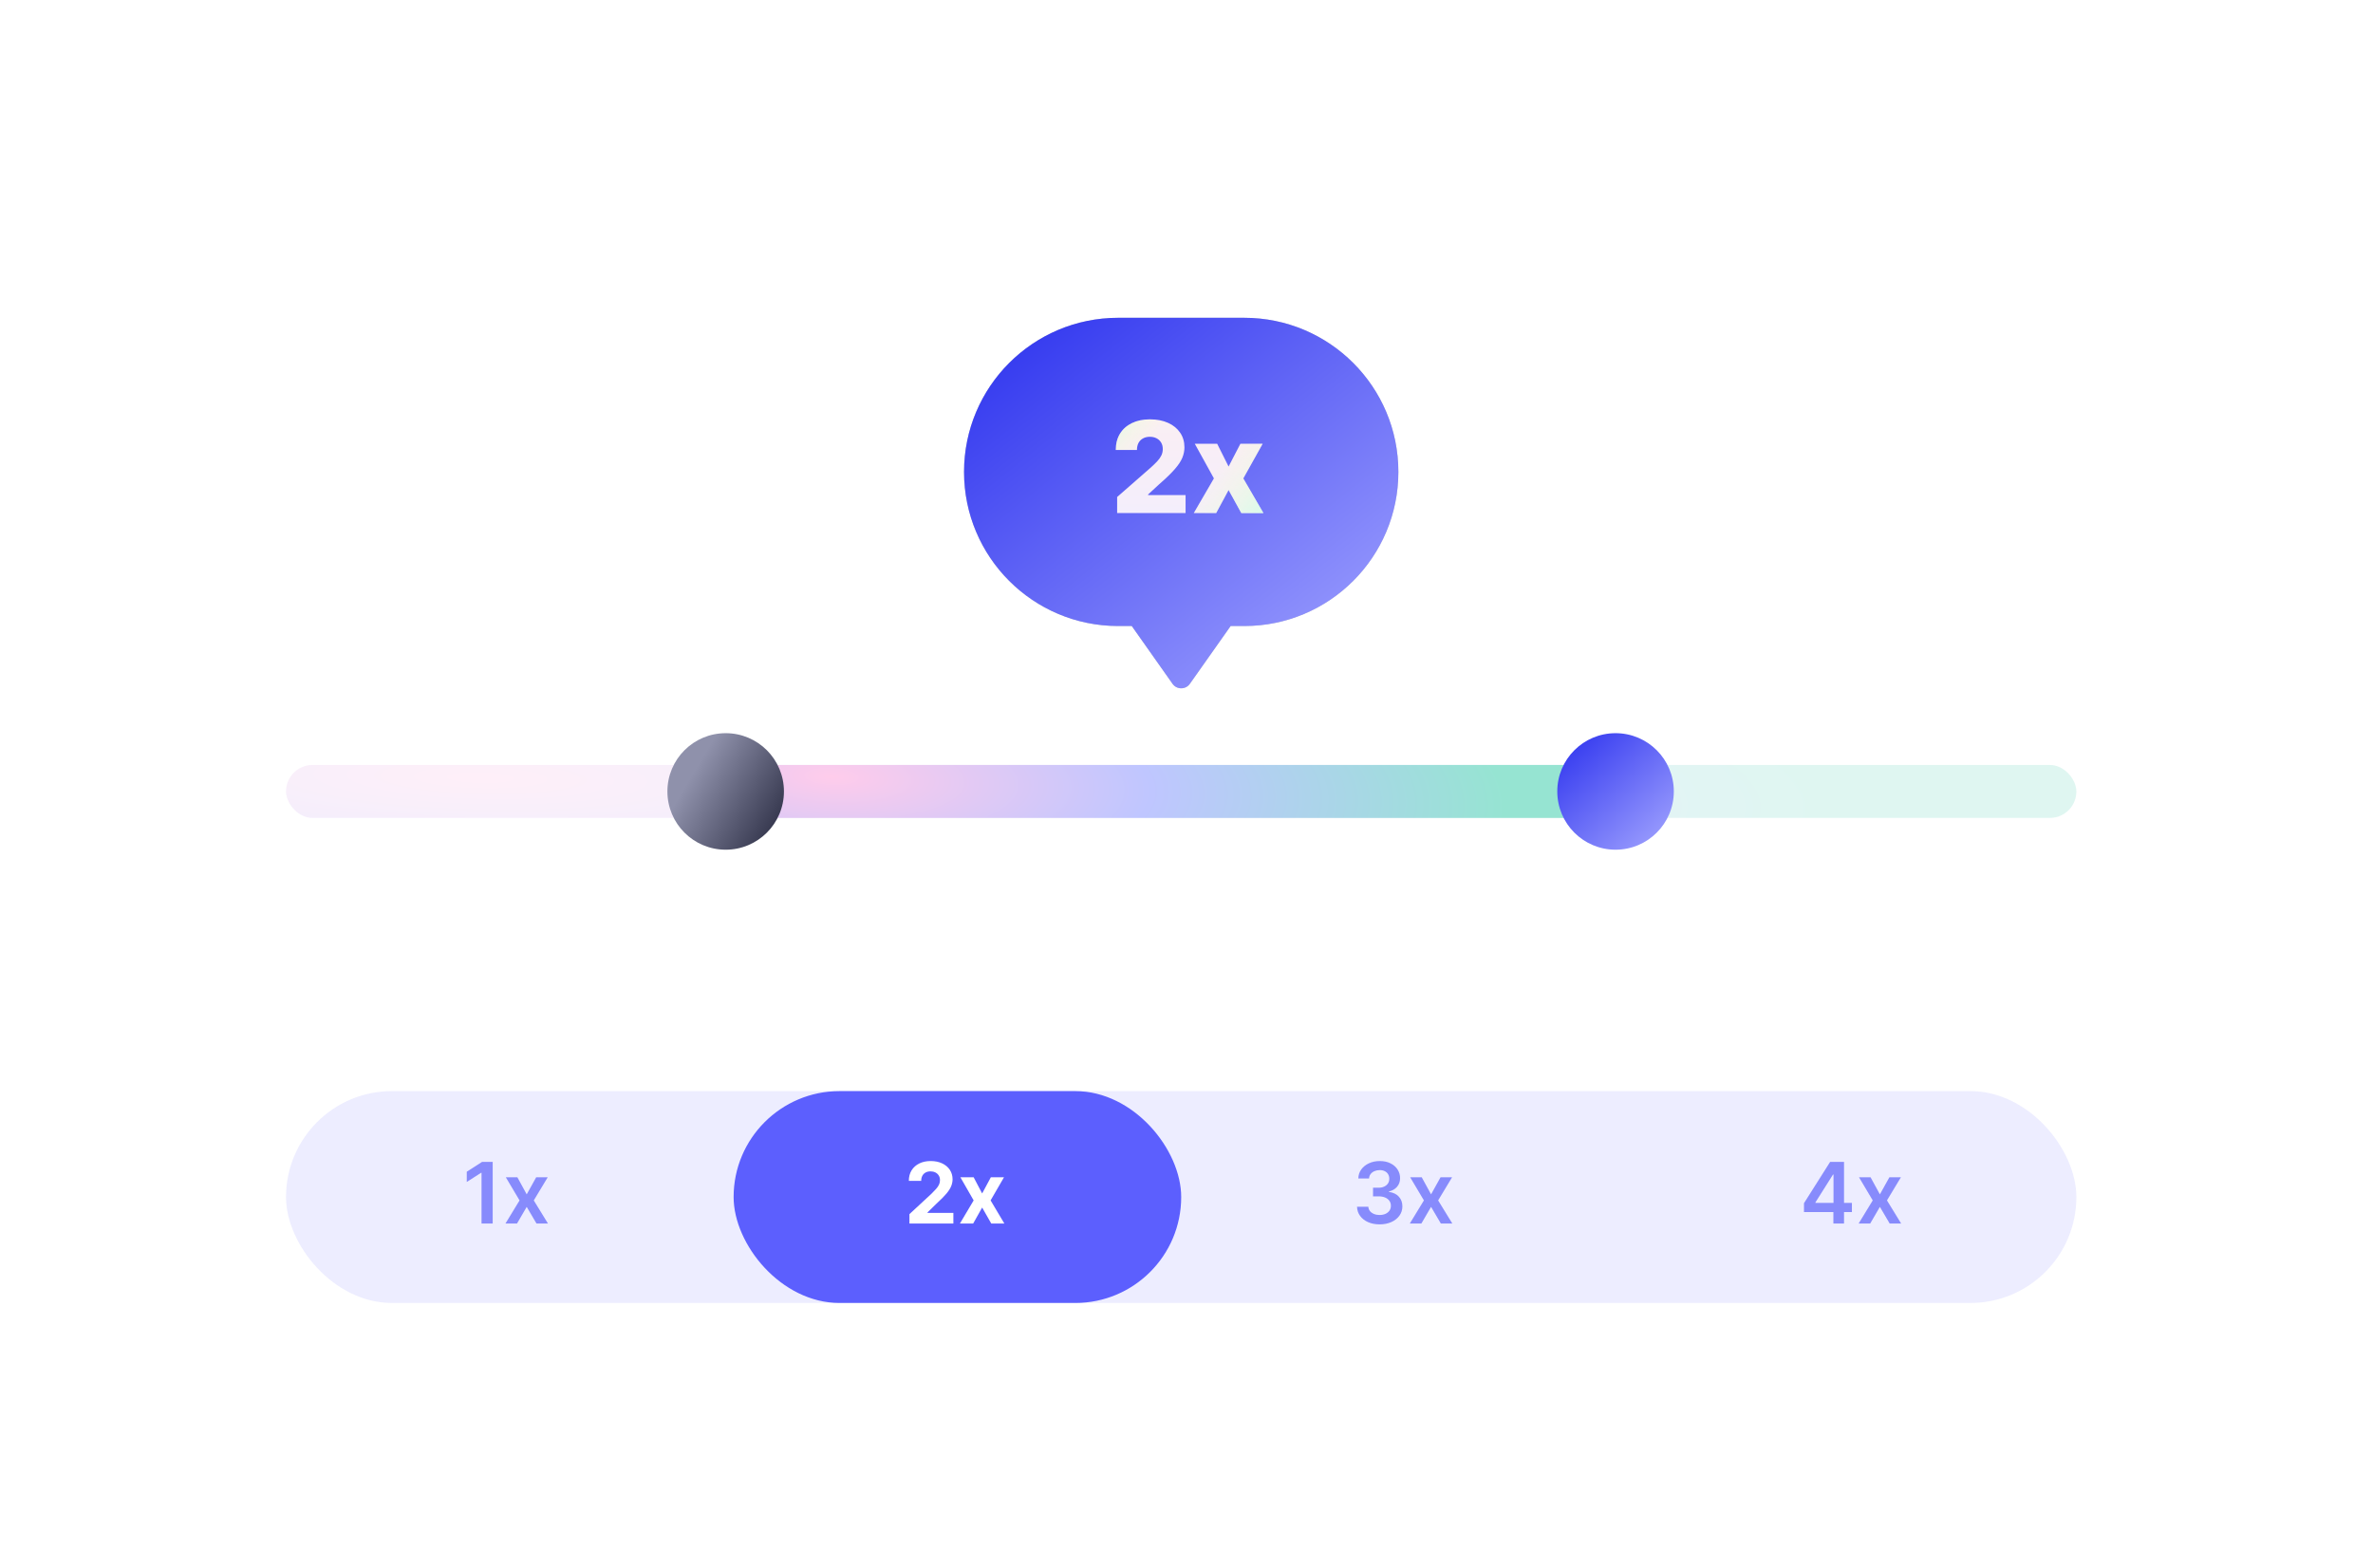 <svg width="224" height="148" viewBox="0 0 224 148" fill="none" xmlns="http://www.w3.org/2000/svg">
<rect opacity="0.7" x="12" width="199" height="148" rx="16" fill="white"/>
<rect opacity="0.3" x="27" y="72.212" width="169" height="5" rx="2.5" fill="url(#paint0_radial_672_4823)"/>
<rect x="69" y="72.212" width="85" height="5" rx="2.5" fill="url(#paint1_radial_672_4823)"/>
<circle cx="68.5" cy="74.712" r="5.5" fill="url(#paint2_linear_672_4823)"/>
<circle cx="152.5" cy="74.712" r="5.5" fill="url(#paint3_linear_672_4823)"/>
<g filter="url(#filter0_f_672_4823)">
<path d="M105.548 30C97.513 30 91 36.514 91 44.548C91 52.583 97.513 59.097 105.548 59.097H106.834L110.683 64.552C111.081 65.116 111.919 65.116 112.317 64.552L116.166 59.097H117.452C125.486 59.097 132 52.583 132 44.548C132 36.514 125.486 30 117.452 30H105.548Z" fill="black" fill-opacity="0.2"/>
</g>
<path d="M105.548 30C97.513 30 91 36.514 91 44.548C91 52.583 97.513 59.097 105.548 59.097H106.834L110.683 64.552C111.081 65.116 111.919 65.116 112.317 64.552L116.166 59.097H117.452C125.486 59.097 132 52.583 132 44.548C132 36.514 125.486 30 117.452 30H105.548Z" fill="url(#paint4_linear_672_4823)"/>
<path d="M105.453 48.434V46.917L108.636 44.13C108.875 43.914 109.078 43.717 109.245 43.538C109.413 43.356 109.541 43.174 109.629 42.992C109.717 42.808 109.761 42.607 109.761 42.392C109.761 42.15 109.708 41.944 109.603 41.774C109.498 41.6 109.353 41.467 109.169 41.373C108.984 41.279 108.772 41.232 108.534 41.232C108.292 41.232 108.081 41.282 107.899 41.382C107.717 41.478 107.575 41.619 107.473 41.803C107.373 41.988 107.323 42.212 107.323 42.477H105.325C105.325 41.883 105.458 41.37 105.725 40.938C105.992 40.507 106.367 40.174 106.85 39.941C107.336 39.705 107.9 39.587 108.542 39.587C109.204 39.587 109.779 39.698 110.268 39.92C110.757 40.142 111.134 40.451 111.402 40.849C111.671 41.244 111.806 41.703 111.806 42.225C111.806 42.558 111.74 42.887 111.606 43.214C111.473 43.541 111.232 43.901 110.886 44.296C110.542 44.691 110.054 45.164 109.42 45.715L108.376 46.678V46.734H111.913V48.434H105.453ZM114.895 41.889L115.973 44.045L117.089 41.889H119.19L117.362 45.161L119.258 48.434H117.175L115.973 46.261L114.801 48.434H112.687L114.588 45.161L112.781 41.889H114.895Z" fill="url(#paint5_linear_672_4823)"/>
<path d="M105.453 48.434V46.917L108.636 44.13C108.875 43.914 109.078 43.717 109.245 43.538C109.413 43.356 109.541 43.174 109.629 42.992C109.717 42.808 109.761 42.607 109.761 42.392C109.761 42.15 109.708 41.944 109.603 41.774C109.498 41.6 109.353 41.467 109.169 41.373C108.984 41.279 108.772 41.232 108.534 41.232C108.292 41.232 108.081 41.282 107.899 41.382C107.717 41.478 107.575 41.619 107.473 41.803C107.373 41.988 107.323 42.212 107.323 42.477H105.325C105.325 41.883 105.458 41.37 105.725 40.938C105.992 40.507 106.367 40.174 106.85 39.941C107.336 39.705 107.9 39.587 108.542 39.587C109.204 39.587 109.779 39.698 110.268 39.92C110.757 40.142 111.134 40.451 111.402 40.849C111.671 41.244 111.806 41.703 111.806 42.225C111.806 42.558 111.74 42.887 111.606 43.214C111.473 43.541 111.232 43.901 110.886 44.296C110.542 44.691 110.054 45.164 109.42 45.715L108.376 46.678V46.734H111.913V48.434H105.453ZM114.895 41.889L115.973 44.045L117.089 41.889H119.19L117.362 45.161L119.258 48.434H117.175L115.973 46.261L114.801 48.434H112.687L114.588 45.161L112.781 41.889H114.895Z" fill="url(#paint6_radial_672_4823)"/>
<path d="M105.453 48.434V46.917L108.636 44.13C108.875 43.914 109.078 43.717 109.245 43.538C109.413 43.356 109.541 43.174 109.629 42.992C109.717 42.808 109.761 42.607 109.761 42.392C109.761 42.15 109.708 41.944 109.603 41.774C109.498 41.6 109.353 41.467 109.169 41.373C108.984 41.279 108.772 41.232 108.534 41.232C108.292 41.232 108.081 41.282 107.899 41.382C107.717 41.478 107.575 41.619 107.473 41.803C107.373 41.988 107.323 42.212 107.323 42.477H105.325C105.325 41.883 105.458 41.37 105.725 40.938C105.992 40.507 106.367 40.174 106.85 39.941C107.336 39.705 107.9 39.587 108.542 39.587C109.204 39.587 109.779 39.698 110.268 39.92C110.757 40.142 111.134 40.451 111.402 40.849C111.671 41.244 111.806 41.703 111.806 42.225C111.806 42.558 111.74 42.887 111.606 43.214C111.473 43.541 111.232 43.901 110.886 44.296C110.542 44.691 110.054 45.164 109.42 45.715L108.376 46.678V46.734H111.913V48.434H105.453ZM114.895 41.889L115.973 44.045L117.089 41.889H119.19L117.362 45.161L119.258 48.434H117.175L115.973 46.261L114.801 48.434H112.687L114.588 45.161L112.781 41.889H114.895Z" fill="url(#paint7_radial_672_4823)"/>
<rect x="27" y="103" width="169" height="20" rx="10" fill="#EDEDFF"/>
<path d="M46.508 109.682V115.5H45.455V110.707H45.42L44.06 111.577V110.611L45.506 109.682H46.508ZM48.838 111.136L49.719 112.747L50.614 111.136H51.702L50.386 113.318L51.724 115.5H50.642L49.719 113.929L48.804 115.5H47.713L49.043 113.318L47.747 111.136H48.838Z" fill="#878BFC"/>
<g filter="url(#filter1_d_672_4823)">
<rect x="69.25" y="103" width="42.25" height="20" rx="10" fill="#5C5FFE"/>
<path d="M85.847 115.5V114.614L87.918 112.696C88.094 112.526 88.242 112.372 88.361 112.236C88.482 112.099 88.574 111.966 88.636 111.835C88.699 111.703 88.73 111.56 88.73 111.406C88.73 111.236 88.691 111.089 88.614 110.966C88.536 110.841 88.43 110.745 88.296 110.679C88.161 110.611 88.008 110.577 87.838 110.577C87.66 110.577 87.505 110.613 87.372 110.685C87.24 110.757 87.137 110.86 87.065 110.994C86.993 111.129 86.957 111.289 86.957 111.474H85.79C85.79 111.094 85.876 110.763 86.048 110.483C86.221 110.203 86.462 109.986 86.773 109.832C87.083 109.679 87.441 109.602 87.847 109.602C88.263 109.602 88.626 109.676 88.935 109.824C89.245 109.97 89.487 110.172 89.659 110.432C89.831 110.691 89.918 110.989 89.918 111.324C89.918 111.544 89.874 111.76 89.787 111.974C89.702 112.188 89.549 112.426 89.329 112.688C89.11 112.947 88.8 113.259 88.401 113.622L87.551 114.455V114.494H89.994V115.5H85.847ZM91.908 111.136L92.71 112.662L93.531 111.136H94.772L93.508 113.318L94.806 115.5H93.57L92.71 113.991L91.863 115.5H90.613L91.908 113.318L90.658 111.136H91.908Z" fill="white"/>
</g>
<path d="M130.23 115.58C129.821 115.58 129.457 115.509 129.139 115.369C128.823 115.229 128.573 115.034 128.389 114.784C128.205 114.534 128.108 114.245 128.097 113.918H129.165C129.174 114.075 129.226 114.212 129.321 114.33C129.416 114.445 129.542 114.535 129.699 114.599C129.856 114.664 130.032 114.696 130.227 114.696C130.436 114.696 130.62 114.66 130.781 114.588C130.942 114.514 131.068 114.412 131.159 114.281C131.25 114.151 131.295 114 131.293 113.83C131.295 113.653 131.249 113.498 131.156 113.364C131.063 113.229 130.929 113.124 130.753 113.048C130.579 112.973 130.368 112.935 130.122 112.935H129.608V112.122H130.122C130.325 112.122 130.502 112.087 130.653 112.017C130.807 111.947 130.927 111.848 131.014 111.722C131.101 111.593 131.144 111.444 131.142 111.276C131.144 111.111 131.107 110.968 131.031 110.847C130.957 110.723 130.852 110.628 130.716 110.56C130.581 110.491 130.423 110.457 130.241 110.457C130.063 110.457 129.899 110.49 129.747 110.554C129.596 110.618 129.473 110.71 129.381 110.83C129.288 110.947 129.239 111.087 129.233 111.25H128.219C128.226 110.924 128.32 110.638 128.5 110.392C128.682 110.144 128.924 109.951 129.227 109.812C129.53 109.672 129.87 109.602 130.247 109.602C130.635 109.602 130.973 109.675 131.259 109.821C131.546 109.965 131.769 110.159 131.926 110.403C132.083 110.648 132.162 110.918 132.162 111.213C132.164 111.541 132.067 111.815 131.872 112.037C131.679 112.259 131.425 112.403 131.111 112.472V112.517C131.52 112.574 131.833 112.725 132.051 112.972C132.271 113.216 132.38 113.52 132.378 113.884C132.378 114.209 132.285 114.501 132.099 114.759C131.916 115.014 131.662 115.215 131.338 115.361C131.016 115.507 130.647 115.58 130.23 115.58ZM134.205 111.136L135.086 112.747L135.981 111.136H137.069L135.754 113.318L137.092 115.5H136.009L135.086 113.929L134.171 115.5H133.08L134.41 113.318L133.114 111.136H134.205Z" fill="#878BFC"/>
<path d="M170.287 114.42V113.582L172.756 109.682H173.455V110.875H173.028L171.366 113.509V113.554H174.812V114.42H170.287ZM173.062 115.5V114.165L173.074 113.79V109.682H174.068V115.5H173.062ZM176.572 111.136L177.453 112.747L178.348 111.136H179.436L178.121 113.318L179.459 115.5H178.376L177.453 113.929L176.538 115.5H175.447L176.777 113.318L175.482 111.136H176.572Z" fill="#878BFC"/>
<defs>
<filter id="filter0_f_672_4823" x="87" y="26" width="49" height="42.975" filterUnits="userSpaceOnUse" color-interpolation-filters="sRGB">
<feFlood flood-opacity="0" result="BackgroundImageFix"/>
<feBlend mode="normal" in="SourceGraphic" in2="BackgroundImageFix" result="shape"/>
<feGaussianBlur stdDeviation="2" result="effect1_foregroundBlur_672_4823"/>
</filter>
<filter id="filter1_d_672_4823" x="65.25" y="99" width="50.25" height="28" filterUnits="userSpaceOnUse" color-interpolation-filters="sRGB">
<feFlood flood-opacity="0" result="BackgroundImageFix"/>
<feColorMatrix in="SourceAlpha" type="matrix" values="0 0 0 0 0 0 0 0 0 0 0 0 0 0 0 0 0 0 127 0" result="hardAlpha"/>
<feOffset/>
<feGaussianBlur stdDeviation="2"/>
<feComposite in2="hardAlpha" operator="out"/>
<feColorMatrix type="matrix" values="0 0 0 0 0 0 0 0 0 0 0 0 0 0 0 0 0 0 0.1 0"/>
<feBlend mode="normal" in2="BackgroundImageFix" result="effect1_dropShadow_672_4823"/>
<feBlend mode="normal" in="SourceGraphic" in2="effect1_dropShadow_672_4823" result="shape"/>
</filter>
<radialGradient id="paint0_radial_672_4823" cx="0" cy="0" r="1" gradientUnits="userSpaceOnUse" gradientTransform="translate(45.778 73.323) rotate(1.465) scale(126.791 20.179)">
<stop stop-color="#FFCCEB"/>
<stop offset="0.474" stop-color="#BFC6FF"/>
<stop offset="1" stop-color="#96E4D2"/>
</radialGradient>
<radialGradient id="paint1_radial_672_4823" cx="0" cy="0" r="1" gradientUnits="userSpaceOnUse" gradientTransform="translate(78.444 73.323) rotate(2.91) scale(63.832 20.159)">
<stop stop-color="#FFCCEB"/>
<stop offset="0.474" stop-color="#BFC6FF"/>
<stop offset="1" stop-color="#96E4D2"/>
</radialGradient>
<linearGradient id="paint2_linear_672_4823" x1="74" y1="80.212" x2="64.498" y2="74.529" gradientUnits="userSpaceOnUse">
<stop stop-color="#25273D"/>
<stop offset="1" stop-color="#8F91AB"/>
</linearGradient>
<linearGradient id="paint3_linear_672_4823" x1="147" y1="69.212" x2="157.505" y2="80.487" gradientUnits="userSpaceOnUse">
<stop stop-color="#2A30EE"/>
<stop offset="1" stop-color="#A4A6FF"/>
</linearGradient>
<linearGradient id="paint4_linear_672_4823" x1="91" y1="30" x2="123.621" y2="71.043" gradientUnits="userSpaceOnUse">
<stop stop-color="#2A30EE"/>
<stop offset="1" stop-color="#A4A6FF"/>
</linearGradient>
<linearGradient id="paint5_linear_672_4823" x1="111.389" y1="51.434" x2="111.508" y2="36.435" gradientUnits="userSpaceOnUse">
<stop stop-color="#F2EDFF"/>
<stop offset="0.406" stop-color="#F6EEF9"/>
<stop offset="1" stop-color="#FCEFF1"/>
</linearGradient>
<radialGradient id="paint6_radial_672_4823" cx="0" cy="0" r="1" gradientUnits="userSpaceOnUse" gradientTransform="translate(104.798 36.434) rotate(38.191) scale(18.89 50.992)">
<stop stop-color="#BFFFF0"/>
<stop offset="0.336" stop-color="#FEFFC7" stop-opacity="0"/>
</radialGradient>
<radialGradient id="paint7_radial_672_4823" cx="0" cy="0" r="1" gradientUnits="userSpaceOnUse" gradientTransform="translate(104.798 36.434) rotate(38.191) scale(18.89 50.992)">
<stop offset="0.667" stop-color="#FEFFC7" stop-opacity="0"/>
<stop offset="1" stop-color="#CEFFE6" stop-opacity="0.768"/>
</radialGradient>
</defs>
</svg>

